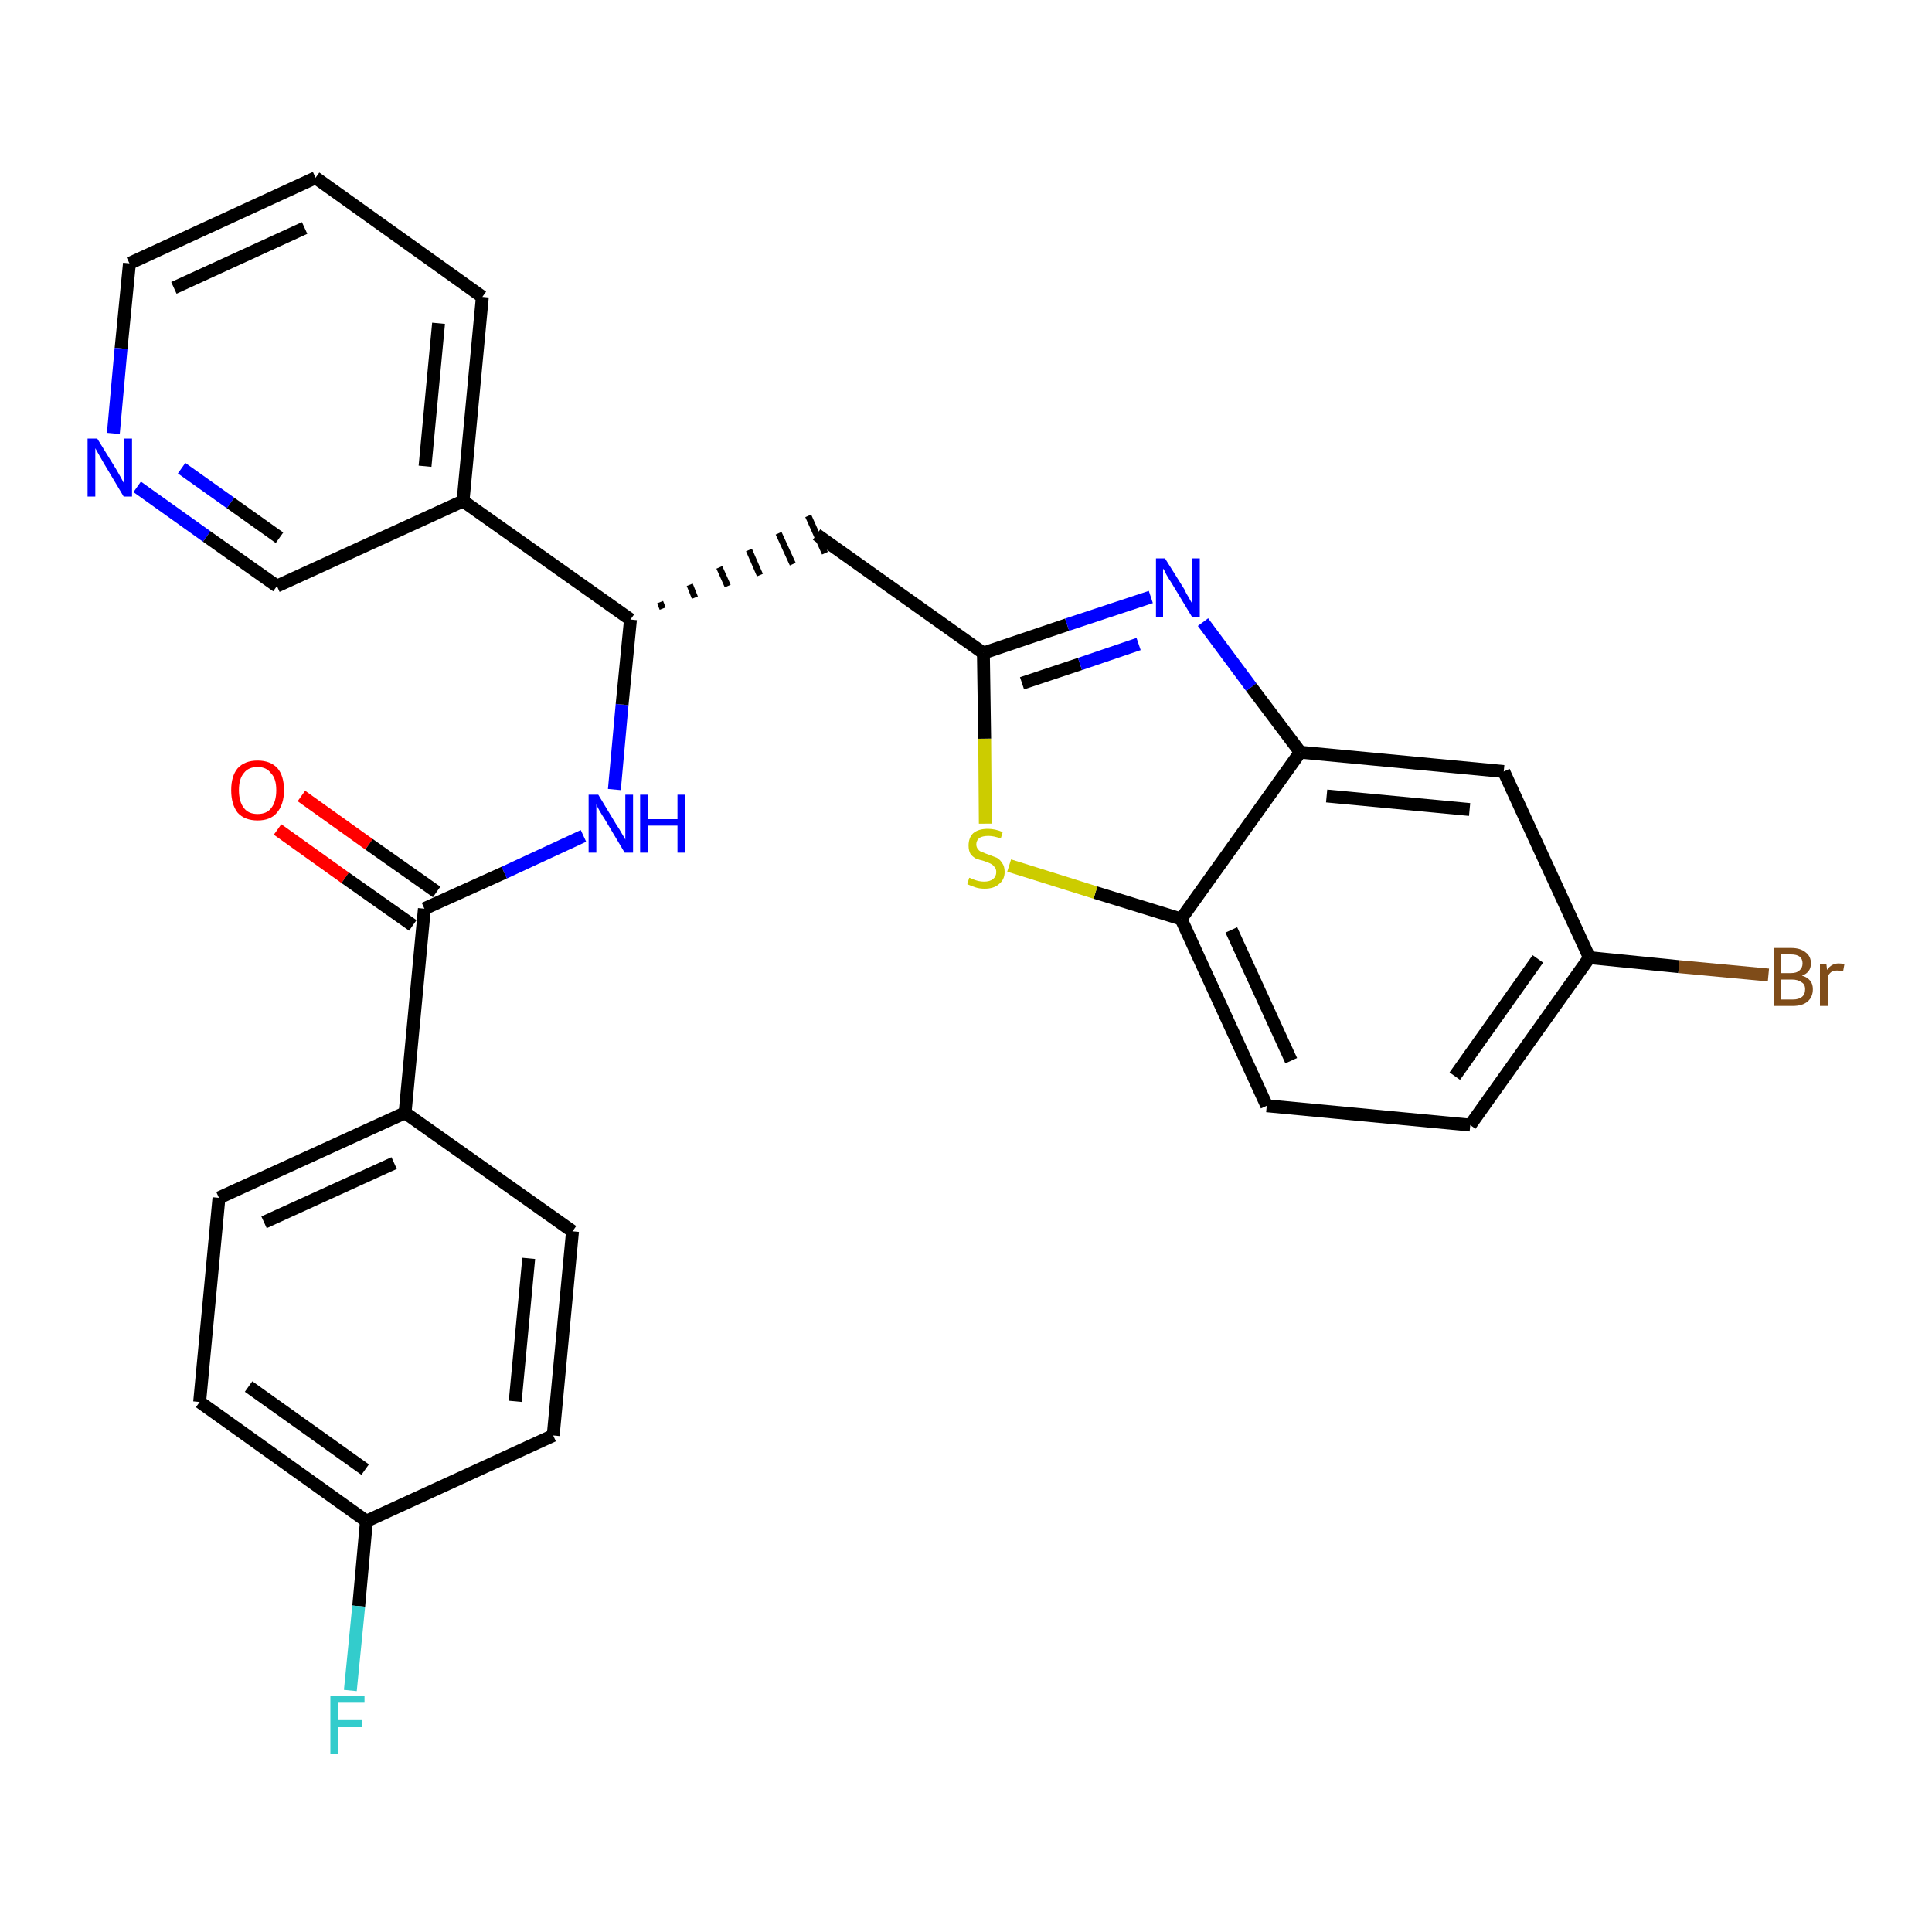 <?xml version='1.0' encoding='iso-8859-1'?>
<svg version='1.1' baseProfile='full'
              xmlns='http://www.w3.org/2000/svg'
                      xmlns:rdkit='http://www.rdkit.org/xml'
                      xmlns:xlink='http://www.w3.org/1999/xlink'
                  xml:space='preserve'
width='300px' height='300px' viewBox='0 0 300 300'>
<!-- END OF HEADER -->
<path class='bond-0 atom-0 atom-1' d='M 43.1,128.8 L 53.6,136.3' style='fill:none;fill-rule:evenodd;stroke:#FF0000;stroke-width:2.0px;stroke-linecap:butt;stroke-linejoin:miter;stroke-opacity:1' />
<path class='bond-0 atom-0 atom-1' d='M 53.6,136.3 L 64.1,143.7' style='fill:none;fill-rule:evenodd;stroke:#000000;stroke-width:2.0px;stroke-linecap:butt;stroke-linejoin:miter;stroke-opacity:1' />
<path class='bond-0 atom-0 atom-1' d='M 46.8,123.6 L 57.3,131.1' style='fill:none;fill-rule:evenodd;stroke:#FF0000;stroke-width:2.0px;stroke-linecap:butt;stroke-linejoin:miter;stroke-opacity:1' />
<path class='bond-0 atom-0 atom-1' d='M 57.3,131.1 L 67.8,138.5' style='fill:none;fill-rule:evenodd;stroke:#000000;stroke-width:2.0px;stroke-linecap:butt;stroke-linejoin:miter;stroke-opacity:1' />
<path class='bond-1 atom-1 atom-2' d='M 65.9,141.1 L 78.3,135.5' style='fill:none;fill-rule:evenodd;stroke:#000000;stroke-width:2.0px;stroke-linecap:butt;stroke-linejoin:miter;stroke-opacity:1' />
<path class='bond-1 atom-1 atom-2' d='M 78.3,135.5 L 90.6,129.8' style='fill:none;fill-rule:evenodd;stroke:#0000FF;stroke-width:2.0px;stroke-linecap:butt;stroke-linejoin:miter;stroke-opacity:1' />
<path class='bond-20 atom-1 atom-21' d='M 65.9,141.1 L 62.9,172.8' style='fill:none;fill-rule:evenodd;stroke:#000000;stroke-width:2.0px;stroke-linecap:butt;stroke-linejoin:miter;stroke-opacity:1' />
<path class='bond-2 atom-2 atom-3' d='M 95.4,122.6 L 96.6,109.4' style='fill:none;fill-rule:evenodd;stroke:#0000FF;stroke-width:2.0px;stroke-linecap:butt;stroke-linejoin:miter;stroke-opacity:1' />
<path class='bond-2 atom-2 atom-3' d='M 96.6,109.4 L 97.9,96.2' style='fill:none;fill-rule:evenodd;stroke:#000000;stroke-width:2.0px;stroke-linecap:butt;stroke-linejoin:miter;stroke-opacity:1' />
<path class='bond-3 atom-3 atom-4' d='M 102.9,94.5 L 102.5,93.5' style='fill:none;fill-rule:evenodd;stroke:#000000;stroke-width:1.0px;stroke-linecap:butt;stroke-linejoin:miter;stroke-opacity:1' />
<path class='bond-3 atom-3 atom-4' d='M 107.9,92.8 L 107.1,90.8' style='fill:none;fill-rule:evenodd;stroke:#000000;stroke-width:1.0px;stroke-linecap:butt;stroke-linejoin:miter;stroke-opacity:1' />
<path class='bond-3 atom-3 atom-4' d='M 113.0,91.0 L 111.7,88.1' style='fill:none;fill-rule:evenodd;stroke:#000000;stroke-width:1.0px;stroke-linecap:butt;stroke-linejoin:miter;stroke-opacity:1' />
<path class='bond-3 atom-3 atom-4' d='M 118.0,89.3 L 116.3,85.4' style='fill:none;fill-rule:evenodd;stroke:#000000;stroke-width:1.0px;stroke-linecap:butt;stroke-linejoin:miter;stroke-opacity:1' />
<path class='bond-3 atom-3 atom-4' d='M 123.1,87.6 L 120.9,82.8' style='fill:none;fill-rule:evenodd;stroke:#000000;stroke-width:1.0px;stroke-linecap:butt;stroke-linejoin:miter;stroke-opacity:1' />
<path class='bond-3 atom-3 atom-4' d='M 128.1,85.9 L 125.5,80.1' style='fill:none;fill-rule:evenodd;stroke:#000000;stroke-width:1.0px;stroke-linecap:butt;stroke-linejoin:miter;stroke-opacity:1' />
<path class='bond-14 atom-3 atom-15' d='M 97.9,96.2 L 71.9,77.8' style='fill:none;fill-rule:evenodd;stroke:#000000;stroke-width:2.0px;stroke-linecap:butt;stroke-linejoin:miter;stroke-opacity:1' />
<path class='bond-4 atom-4 atom-5' d='M 126.8,83.0 L 152.7,101.4' style='fill:none;fill-rule:evenodd;stroke:#000000;stroke-width:2.0px;stroke-linecap:butt;stroke-linejoin:miter;stroke-opacity:1' />
<path class='bond-5 atom-5 atom-6' d='M 152.7,101.4 L 165.7,97.0' style='fill:none;fill-rule:evenodd;stroke:#000000;stroke-width:2.0px;stroke-linecap:butt;stroke-linejoin:miter;stroke-opacity:1' />
<path class='bond-5 atom-5 atom-6' d='M 165.7,97.0 L 178.7,92.7' style='fill:none;fill-rule:evenodd;stroke:#0000FF;stroke-width:2.0px;stroke-linecap:butt;stroke-linejoin:miter;stroke-opacity:1' />
<path class='bond-5 atom-5 atom-6' d='M 158.7,106.1 L 167.7,103.1' style='fill:none;fill-rule:evenodd;stroke:#000000;stroke-width:2.0px;stroke-linecap:butt;stroke-linejoin:miter;stroke-opacity:1' />
<path class='bond-5 atom-5 atom-6' d='M 167.7,103.1 L 176.8,100.0' style='fill:none;fill-rule:evenodd;stroke:#0000FF;stroke-width:2.0px;stroke-linecap:butt;stroke-linejoin:miter;stroke-opacity:1' />
<path class='bond-27 atom-14 atom-5' d='M 153.0,127.9 L 152.9,114.7' style='fill:none;fill-rule:evenodd;stroke:#CCCC00;stroke-width:2.0px;stroke-linecap:butt;stroke-linejoin:miter;stroke-opacity:1' />
<path class='bond-27 atom-14 atom-5' d='M 152.9,114.7 L 152.7,101.4' style='fill:none;fill-rule:evenodd;stroke:#000000;stroke-width:2.0px;stroke-linecap:butt;stroke-linejoin:miter;stroke-opacity:1' />
<path class='bond-6 atom-6 atom-7' d='M 186.8,96.6 L 194.3,106.7' style='fill:none;fill-rule:evenodd;stroke:#0000FF;stroke-width:2.0px;stroke-linecap:butt;stroke-linejoin:miter;stroke-opacity:1' />
<path class='bond-6 atom-6 atom-7' d='M 194.3,106.7 L 201.9,116.8' style='fill:none;fill-rule:evenodd;stroke:#000000;stroke-width:2.0px;stroke-linecap:butt;stroke-linejoin:miter;stroke-opacity:1' />
<path class='bond-7 atom-7 atom-8' d='M 201.9,116.8 L 233.5,119.8' style='fill:none;fill-rule:evenodd;stroke:#000000;stroke-width:2.0px;stroke-linecap:butt;stroke-linejoin:miter;stroke-opacity:1' />
<path class='bond-7 atom-7 atom-8' d='M 206.0,123.6 L 228.2,125.7' style='fill:none;fill-rule:evenodd;stroke:#000000;stroke-width:2.0px;stroke-linecap:butt;stroke-linejoin:miter;stroke-opacity:1' />
<path class='bond-30 atom-13 atom-7' d='M 183.4,142.7 L 201.9,116.8' style='fill:none;fill-rule:evenodd;stroke:#000000;stroke-width:2.0px;stroke-linecap:butt;stroke-linejoin:miter;stroke-opacity:1' />
<path class='bond-8 atom-8 atom-9' d='M 233.5,119.8 L 246.8,148.7' style='fill:none;fill-rule:evenodd;stroke:#000000;stroke-width:2.0px;stroke-linecap:butt;stroke-linejoin:miter;stroke-opacity:1' />
<path class='bond-9 atom-9 atom-10' d='M 246.8,148.7 L 260.7,150.1' style='fill:none;fill-rule:evenodd;stroke:#000000;stroke-width:2.0px;stroke-linecap:butt;stroke-linejoin:miter;stroke-opacity:1' />
<path class='bond-9 atom-9 atom-10' d='M 260.7,150.1 L 274.6,151.4' style='fill:none;fill-rule:evenodd;stroke:#7F4C19;stroke-width:2.0px;stroke-linecap:butt;stroke-linejoin:miter;stroke-opacity:1' />
<path class='bond-10 atom-9 atom-11' d='M 246.8,148.7 L 228.3,174.7' style='fill:none;fill-rule:evenodd;stroke:#000000;stroke-width:2.0px;stroke-linecap:butt;stroke-linejoin:miter;stroke-opacity:1' />
<path class='bond-10 atom-9 atom-11' d='M 238.8,148.9 L 225.9,167.1' style='fill:none;fill-rule:evenodd;stroke:#000000;stroke-width:2.0px;stroke-linecap:butt;stroke-linejoin:miter;stroke-opacity:1' />
<path class='bond-11 atom-11 atom-12' d='M 228.3,174.7 L 196.7,171.7' style='fill:none;fill-rule:evenodd;stroke:#000000;stroke-width:2.0px;stroke-linecap:butt;stroke-linejoin:miter;stroke-opacity:1' />
<path class='bond-12 atom-12 atom-13' d='M 196.7,171.7 L 183.4,142.7' style='fill:none;fill-rule:evenodd;stroke:#000000;stroke-width:2.0px;stroke-linecap:butt;stroke-linejoin:miter;stroke-opacity:1' />
<path class='bond-12 atom-12 atom-13' d='M 200.5,164.7 L 191.2,144.4' style='fill:none;fill-rule:evenodd;stroke:#000000;stroke-width:2.0px;stroke-linecap:butt;stroke-linejoin:miter;stroke-opacity:1' />
<path class='bond-13 atom-13 atom-14' d='M 183.4,142.7 L 170.1,138.6' style='fill:none;fill-rule:evenodd;stroke:#000000;stroke-width:2.0px;stroke-linecap:butt;stroke-linejoin:miter;stroke-opacity:1' />
<path class='bond-13 atom-13 atom-14' d='M 170.1,138.6 L 156.7,134.4' style='fill:none;fill-rule:evenodd;stroke:#CCCC00;stroke-width:2.0px;stroke-linecap:butt;stroke-linejoin:miter;stroke-opacity:1' />
<path class='bond-15 atom-15 atom-16' d='M 71.9,77.8 L 74.9,46.1' style='fill:none;fill-rule:evenodd;stroke:#000000;stroke-width:2.0px;stroke-linecap:butt;stroke-linejoin:miter;stroke-opacity:1' />
<path class='bond-15 atom-15 atom-16' d='M 66.0,72.4 L 68.1,50.2' style='fill:none;fill-rule:evenodd;stroke:#000000;stroke-width:2.0px;stroke-linecap:butt;stroke-linejoin:miter;stroke-opacity:1' />
<path class='bond-28 atom-20 atom-15' d='M 43.0,91.0 L 71.9,77.8' style='fill:none;fill-rule:evenodd;stroke:#000000;stroke-width:2.0px;stroke-linecap:butt;stroke-linejoin:miter;stroke-opacity:1' />
<path class='bond-16 atom-16 atom-17' d='M 74.9,46.1 L 49.0,27.6' style='fill:none;fill-rule:evenodd;stroke:#000000;stroke-width:2.0px;stroke-linecap:butt;stroke-linejoin:miter;stroke-opacity:1' />
<path class='bond-17 atom-17 atom-18' d='M 49.0,27.6 L 20.1,40.9' style='fill:none;fill-rule:evenodd;stroke:#000000;stroke-width:2.0px;stroke-linecap:butt;stroke-linejoin:miter;stroke-opacity:1' />
<path class='bond-17 atom-17 atom-18' d='M 47.3,35.4 L 27.0,44.7' style='fill:none;fill-rule:evenodd;stroke:#000000;stroke-width:2.0px;stroke-linecap:butt;stroke-linejoin:miter;stroke-opacity:1' />
<path class='bond-18 atom-18 atom-19' d='M 20.1,40.9 L 18.8,54.1' style='fill:none;fill-rule:evenodd;stroke:#000000;stroke-width:2.0px;stroke-linecap:butt;stroke-linejoin:miter;stroke-opacity:1' />
<path class='bond-18 atom-18 atom-19' d='M 18.8,54.1 L 17.6,67.3' style='fill:none;fill-rule:evenodd;stroke:#0000FF;stroke-width:2.0px;stroke-linecap:butt;stroke-linejoin:miter;stroke-opacity:1' />
<path class='bond-19 atom-19 atom-20' d='M 21.3,75.6 L 32.1,83.3' style='fill:none;fill-rule:evenodd;stroke:#0000FF;stroke-width:2.0px;stroke-linecap:butt;stroke-linejoin:miter;stroke-opacity:1' />
<path class='bond-19 atom-19 atom-20' d='M 32.1,83.3 L 43.0,91.0' style='fill:none;fill-rule:evenodd;stroke:#000000;stroke-width:2.0px;stroke-linecap:butt;stroke-linejoin:miter;stroke-opacity:1' />
<path class='bond-19 atom-19 atom-20' d='M 28.2,72.7 L 35.8,78.1' style='fill:none;fill-rule:evenodd;stroke:#0000FF;stroke-width:2.0px;stroke-linecap:butt;stroke-linejoin:miter;stroke-opacity:1' />
<path class='bond-19 atom-19 atom-20' d='M 35.8,78.1 L 43.4,83.5' style='fill:none;fill-rule:evenodd;stroke:#000000;stroke-width:2.0px;stroke-linecap:butt;stroke-linejoin:miter;stroke-opacity:1' />
<path class='bond-21 atom-21 atom-22' d='M 62.9,172.8 L 34.0,186.0' style='fill:none;fill-rule:evenodd;stroke:#000000;stroke-width:2.0px;stroke-linecap:butt;stroke-linejoin:miter;stroke-opacity:1' />
<path class='bond-21 atom-21 atom-22' d='M 61.2,180.6 L 41.0,189.8' style='fill:none;fill-rule:evenodd;stroke:#000000;stroke-width:2.0px;stroke-linecap:butt;stroke-linejoin:miter;stroke-opacity:1' />
<path class='bond-29 atom-27 atom-21' d='M 88.9,191.2 L 62.9,172.8' style='fill:none;fill-rule:evenodd;stroke:#000000;stroke-width:2.0px;stroke-linecap:butt;stroke-linejoin:miter;stroke-opacity:1' />
<path class='bond-22 atom-22 atom-23' d='M 34.0,186.0 L 31.0,217.7' style='fill:none;fill-rule:evenodd;stroke:#000000;stroke-width:2.0px;stroke-linecap:butt;stroke-linejoin:miter;stroke-opacity:1' />
<path class='bond-23 atom-23 atom-24' d='M 31.0,217.7 L 56.9,236.2' style='fill:none;fill-rule:evenodd;stroke:#000000;stroke-width:2.0px;stroke-linecap:butt;stroke-linejoin:miter;stroke-opacity:1' />
<path class='bond-23 atom-23 atom-24' d='M 38.6,215.3 L 56.7,228.2' style='fill:none;fill-rule:evenodd;stroke:#000000;stroke-width:2.0px;stroke-linecap:butt;stroke-linejoin:miter;stroke-opacity:1' />
<path class='bond-24 atom-24 atom-25' d='M 56.9,236.2 L 55.7,249.4' style='fill:none;fill-rule:evenodd;stroke:#000000;stroke-width:2.0px;stroke-linecap:butt;stroke-linejoin:miter;stroke-opacity:1' />
<path class='bond-24 atom-24 atom-25' d='M 55.7,249.4 L 54.4,262.5' style='fill:none;fill-rule:evenodd;stroke:#33CCCC;stroke-width:2.0px;stroke-linecap:butt;stroke-linejoin:miter;stroke-opacity:1' />
<path class='bond-25 atom-24 atom-26' d='M 56.9,236.2 L 85.9,222.9' style='fill:none;fill-rule:evenodd;stroke:#000000;stroke-width:2.0px;stroke-linecap:butt;stroke-linejoin:miter;stroke-opacity:1' />
<path class='bond-26 atom-26 atom-27' d='M 85.9,222.9 L 88.9,191.2' style='fill:none;fill-rule:evenodd;stroke:#000000;stroke-width:2.0px;stroke-linecap:butt;stroke-linejoin:miter;stroke-opacity:1' />
<path class='bond-26 atom-26 atom-27' d='M 80.0,217.6 L 82.1,195.4' style='fill:none;fill-rule:evenodd;stroke:#000000;stroke-width:2.0px;stroke-linecap:butt;stroke-linejoin:miter;stroke-opacity:1' />
<path  class='atom-0' d='M 35.9 122.7
Q 35.9 120.5, 36.9 119.3
Q 38.0 118.1, 40.0 118.1
Q 42.0 118.1, 43.1 119.3
Q 44.1 120.5, 44.1 122.7
Q 44.1 124.9, 43.0 126.2
Q 42.0 127.4, 40.0 127.4
Q 38.0 127.4, 36.9 126.2
Q 35.9 124.9, 35.9 122.7
M 40.0 126.4
Q 41.4 126.4, 42.1 125.5
Q 42.9 124.5, 42.9 122.7
Q 42.9 120.9, 42.1 120.1
Q 41.4 119.1, 40.0 119.1
Q 38.6 119.1, 37.9 120.0
Q 37.1 120.9, 37.1 122.7
Q 37.1 124.5, 37.9 125.5
Q 38.6 126.4, 40.0 126.4
' fill='#FF0000'/>
<path  class='atom-2' d='M 92.9 123.4
L 95.8 128.2
Q 96.1 128.6, 96.6 129.5
Q 97.1 130.3, 97.1 130.4
L 97.1 123.4
L 98.3 123.4
L 98.3 132.4
L 97.0 132.4
L 93.9 127.2
Q 93.5 126.6, 93.1 125.9
Q 92.7 125.2, 92.6 124.9
L 92.6 132.4
L 91.4 132.4
L 91.4 123.4
L 92.9 123.4
' fill='#0000FF'/>
<path  class='atom-2' d='M 99.4 123.4
L 100.6 123.4
L 100.6 127.2
L 105.2 127.2
L 105.2 123.4
L 106.4 123.4
L 106.4 132.4
L 105.2 132.4
L 105.2 128.2
L 100.6 128.2
L 100.6 132.4
L 99.4 132.4
L 99.4 123.4
' fill='#0000FF'/>
<path  class='atom-6' d='M 180.9 86.7
L 183.9 91.5
Q 184.1 92.0, 184.6 92.8
Q 185.1 93.7, 185.1 93.7
L 185.1 86.7
L 186.3 86.7
L 186.3 95.8
L 185.1 95.8
L 181.9 90.5
Q 181.5 89.9, 181.1 89.2
Q 180.8 88.5, 180.6 88.3
L 180.6 95.8
L 179.5 95.8
L 179.5 86.7
L 180.9 86.7
' fill='#0000FF'/>
<path  class='atom-10' d='M 279.8 151.5
Q 280.6 151.7, 281.1 152.3
Q 281.5 152.8, 281.5 153.6
Q 281.5 154.8, 280.7 155.5
Q 279.9 156.2, 278.4 156.2
L 275.4 156.2
L 275.4 147.2
L 278.1 147.2
Q 279.6 147.2, 280.4 147.9
Q 281.2 148.5, 281.2 149.6
Q 281.2 151.0, 279.8 151.5
M 276.6 148.2
L 276.6 151.1
L 278.1 151.1
Q 279.0 151.1, 279.4 150.7
Q 279.9 150.3, 279.9 149.6
Q 279.9 148.2, 278.1 148.2
L 276.6 148.2
M 278.4 155.2
Q 279.3 155.2, 279.8 154.8
Q 280.3 154.4, 280.3 153.6
Q 280.3 152.8, 279.7 152.5
Q 279.2 152.1, 278.2 152.1
L 276.6 152.1
L 276.6 155.2
L 278.4 155.2
' fill='#7F4C19'/>
<path  class='atom-10' d='M 283.6 149.7
L 283.7 150.6
Q 284.4 149.6, 285.5 149.6
Q 285.9 149.6, 286.4 149.7
L 286.2 150.8
Q 285.6 150.7, 285.3 150.7
Q 284.8 150.7, 284.4 150.9
Q 284.1 151.1, 283.8 151.6
L 283.8 156.2
L 282.6 156.2
L 282.6 149.7
L 283.6 149.7
' fill='#7F4C19'/>
<path  class='atom-14' d='M 150.5 136.3
Q 150.6 136.3, 151.0 136.5
Q 151.5 136.7, 151.9 136.8
Q 152.4 136.9, 152.8 136.9
Q 153.7 136.9, 154.2 136.5
Q 154.7 136.1, 154.7 135.4
Q 154.7 134.9, 154.4 134.6
Q 154.2 134.3, 153.8 134.1
Q 153.4 133.9, 152.8 133.7
Q 152.0 133.5, 151.5 133.3
Q 151.0 133.0, 150.7 132.6
Q 150.4 132.1, 150.4 131.3
Q 150.4 130.1, 151.1 129.4
Q 151.9 128.7, 153.4 128.7
Q 154.5 128.7, 155.7 129.2
L 155.4 130.2
Q 154.3 129.8, 153.5 129.8
Q 152.6 129.8, 152.1 130.1
Q 151.6 130.5, 151.6 131.1
Q 151.6 131.6, 151.9 131.9
Q 152.1 132.2, 152.5 132.3
Q 152.9 132.5, 153.5 132.7
Q 154.3 133.0, 154.8 133.2
Q 155.3 133.5, 155.6 134.0
Q 156.0 134.5, 156.0 135.4
Q 156.0 136.6, 155.1 137.3
Q 154.3 138.0, 152.9 138.0
Q 152.1 138.0, 151.5 137.8
Q 150.9 137.6, 150.2 137.3
L 150.5 136.3
' fill='#CCCC00'/>
<path  class='atom-19' d='M 15.1 68.1
L 18.0 72.8
Q 18.3 73.3, 18.8 74.2
Q 19.2 75.0, 19.3 75.1
L 19.3 68.1
L 20.5 68.1
L 20.5 77.1
L 19.2 77.1
L 16.1 71.9
Q 15.7 71.2, 15.3 70.5
Q 14.9 69.8, 14.8 69.6
L 14.8 77.1
L 13.6 77.1
L 13.6 68.1
L 15.1 68.1
' fill='#0000FF'/>
<path  class='atom-25' d='M 51.3 263.3
L 56.6 263.3
L 56.6 264.4
L 52.5 264.4
L 52.5 267.1
L 56.2 267.1
L 56.2 268.2
L 52.5 268.2
L 52.5 272.4
L 51.3 272.4
L 51.3 263.3
' fill='#33CCCC'/>
</svg>
